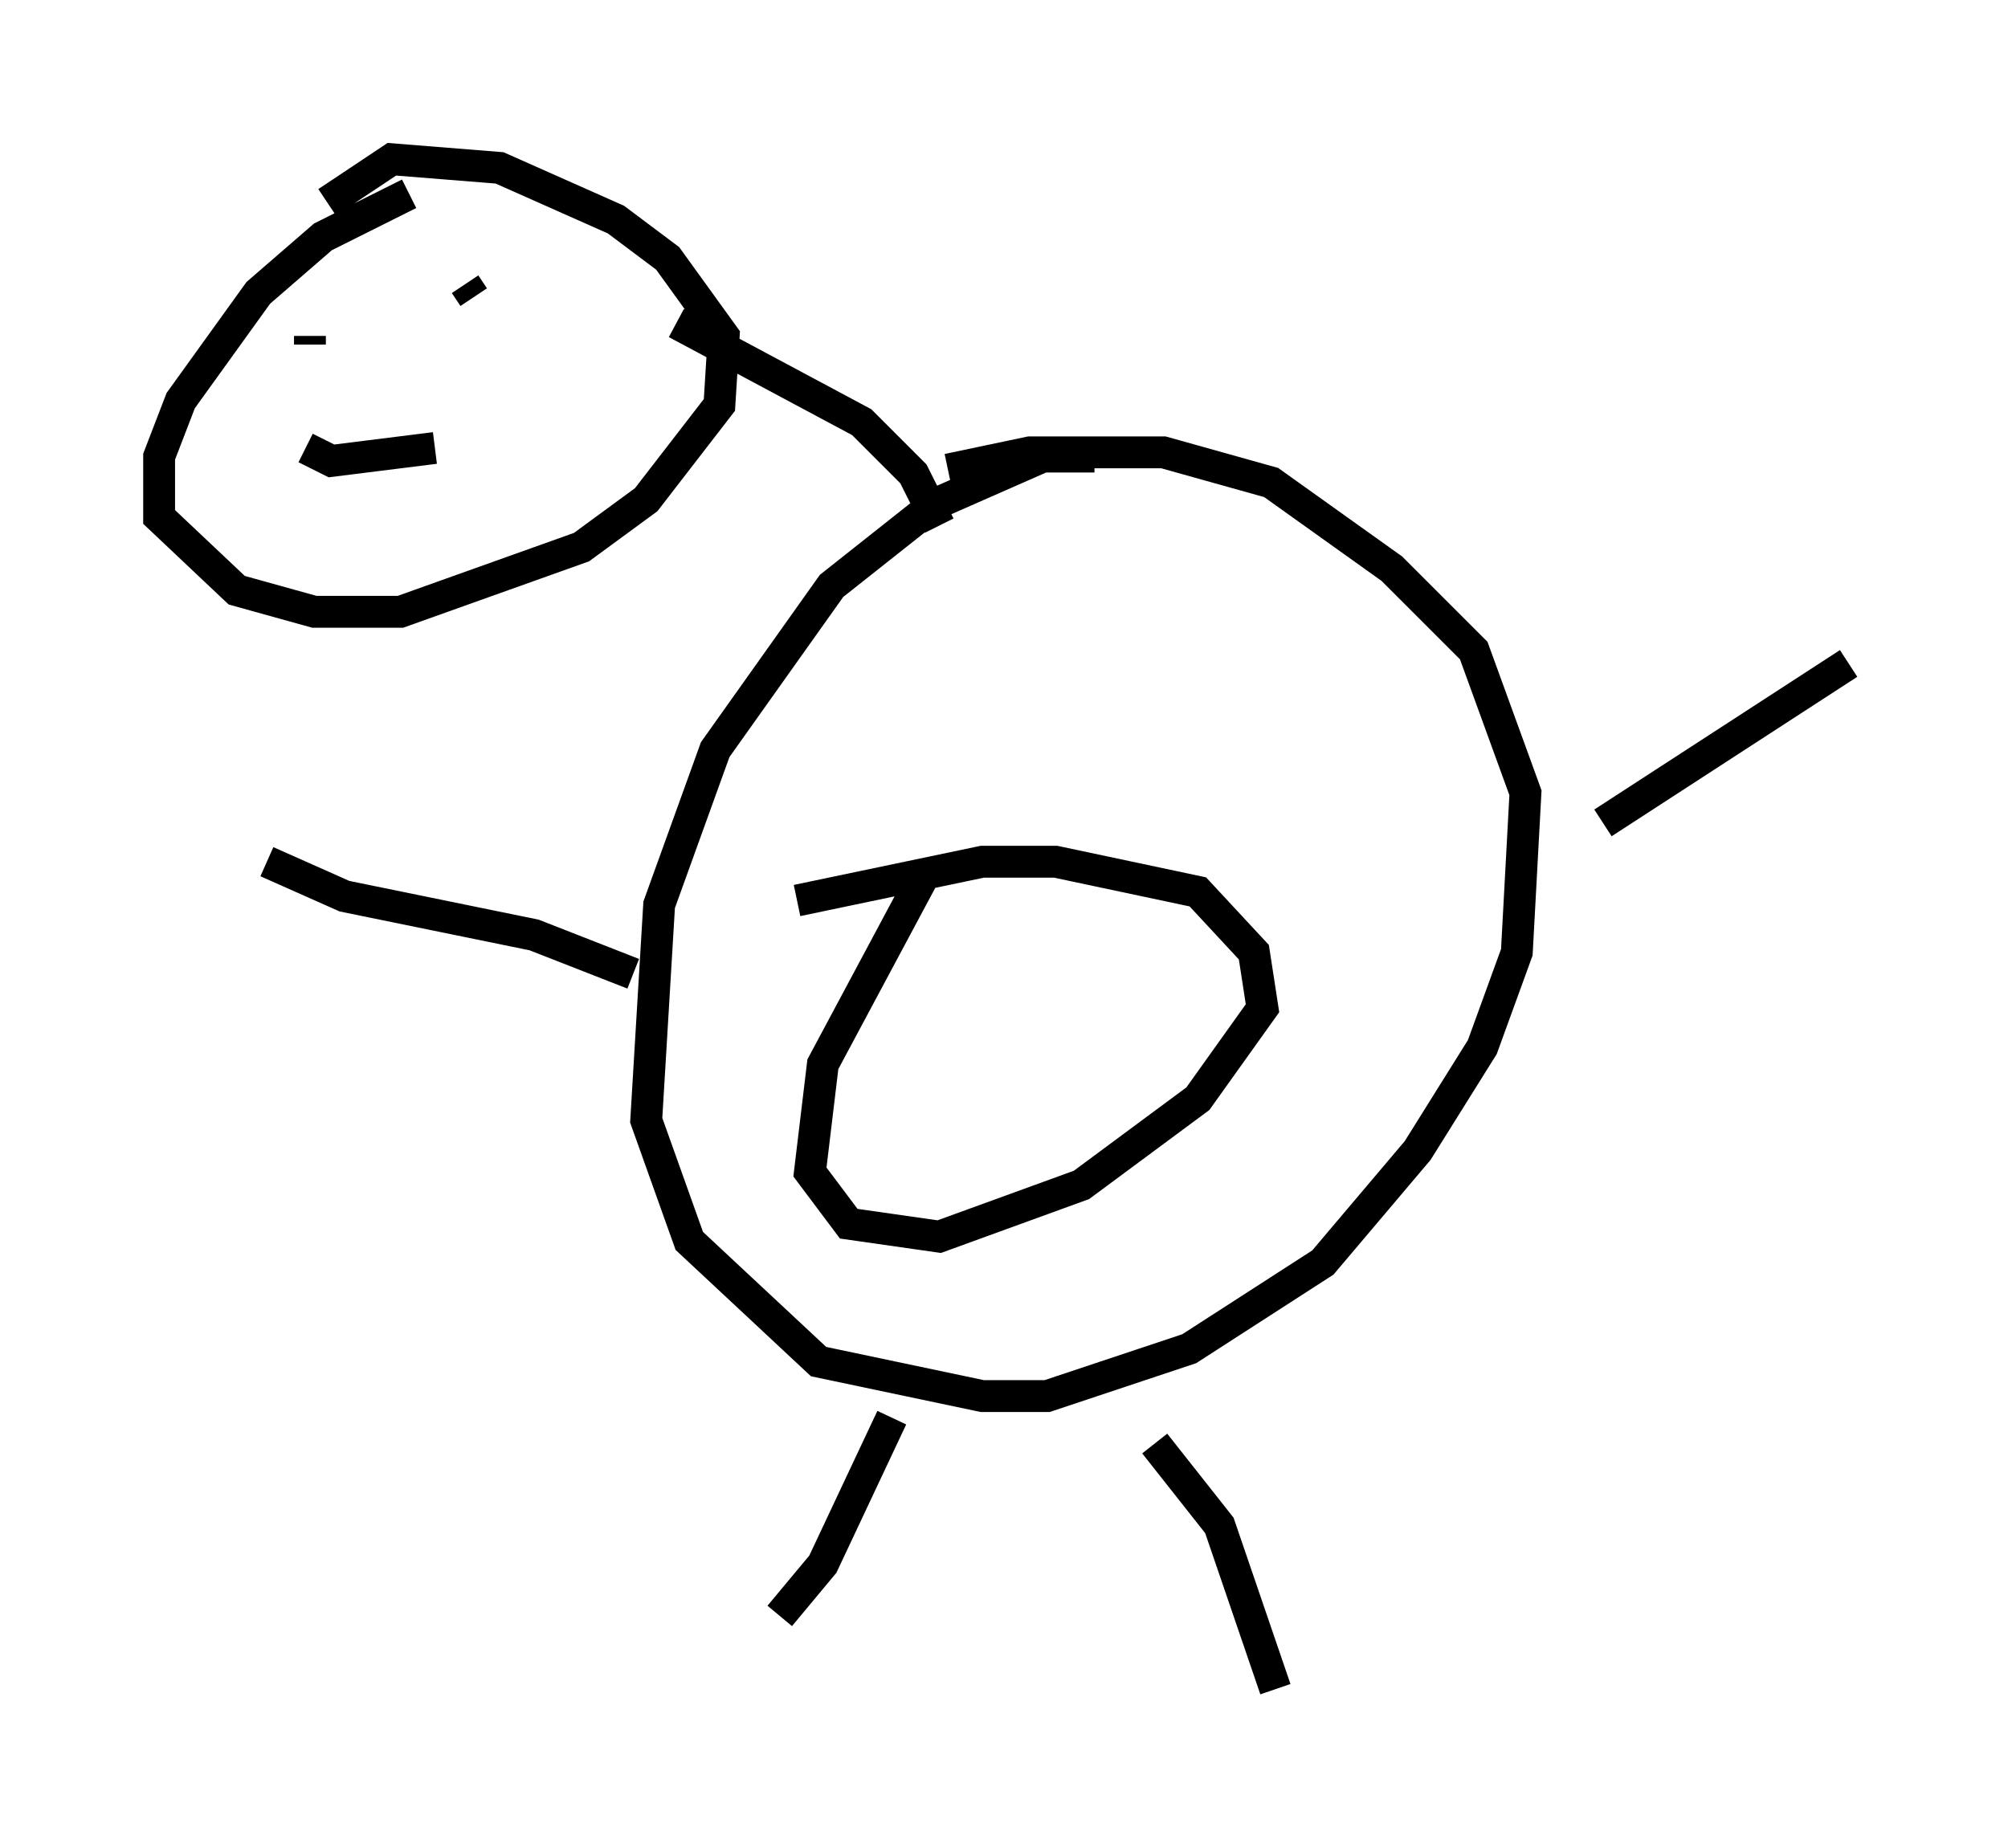 <?xml version="1.0" encoding="utf-8" ?>
<svg baseProfile="full" height="58.037" version="1.1" width="63.044" xmlns="http://www.w3.org/2000/svg" xmlns:ev="http://www.w3.org/2001/xml-events" xmlns:xlink="http://www.w3.org/1999/xlink"><defs /><rect fill="white" height="58.037" width="63.044" x="0" y="0" /><path d="M35.446, 14.878 m-1.083, -0.541 l-1.624, 0.0 -3.383, 1.488 l-3.248, 2.571 -3.654, 5.142 l-1.759, 4.871 -0.406, 6.766 l1.353, 3.789 4.059, 3.789 l5.142, 1.083 2.03, 0.0 l4.465, -1.488 4.195, -2.706 l2.977, -3.518 2.03, -3.248 l1.083, -2.977 0.271, -5.007 l-1.624, -4.465 -2.571, -2.571 l-3.789, -2.706 -3.383, -0.947 l-4.195, 0.0 -2.571, 0.541 m-0.271, 1.759 l-0.812, -1.624 -1.624, -1.624 l-5.819, -3.112 m-8.39, -4.059 l-2.706, 1.353 -2.03, 1.759 l-2.436, 3.383 -0.677, 1.759 l0.0, 1.894 2.436, 2.3 l2.436, 0.677 2.706, 0.0 l5.683, -2.03 2.03, -1.488 l2.3, -2.977 0.135, -2.165 l-1.759, -2.436 -1.624, -1.218 l-3.654, -1.624 -3.383, -0.271 l-2.03, 1.353 m-0.677, 7.713 l0.812, 0.406 3.248, -0.406 m-3.112, -3.924 l0.0, 0.0 m4.059, -1.218 l0.271, 0.406 m-5.142, 1.218 l0.0, 0.271 m18.268, 33.694 l-2.165, 4.601 -1.353, 1.624 m11.773, -5.413 l2.03, 2.571 1.759, 5.142 m-20.162, -22.463 l-3.112, -1.218 -5.954, -1.218 l-2.436, -1.083 m41.948, -1.218 l7.713, -5.007 m-29.093, 6.766 l-3.112, 5.819 -0.406, 3.383 l1.218, 1.624 2.842, 0.406 l4.465, -1.624 3.654, -2.706 l2.03, -2.842 -0.271, -1.759 l-1.759, -1.894 -4.465, -0.947 l-2.3, 0.0 -5.819, 1.218 " fill="none" stroke="black" stroke-width="1" /></svg>